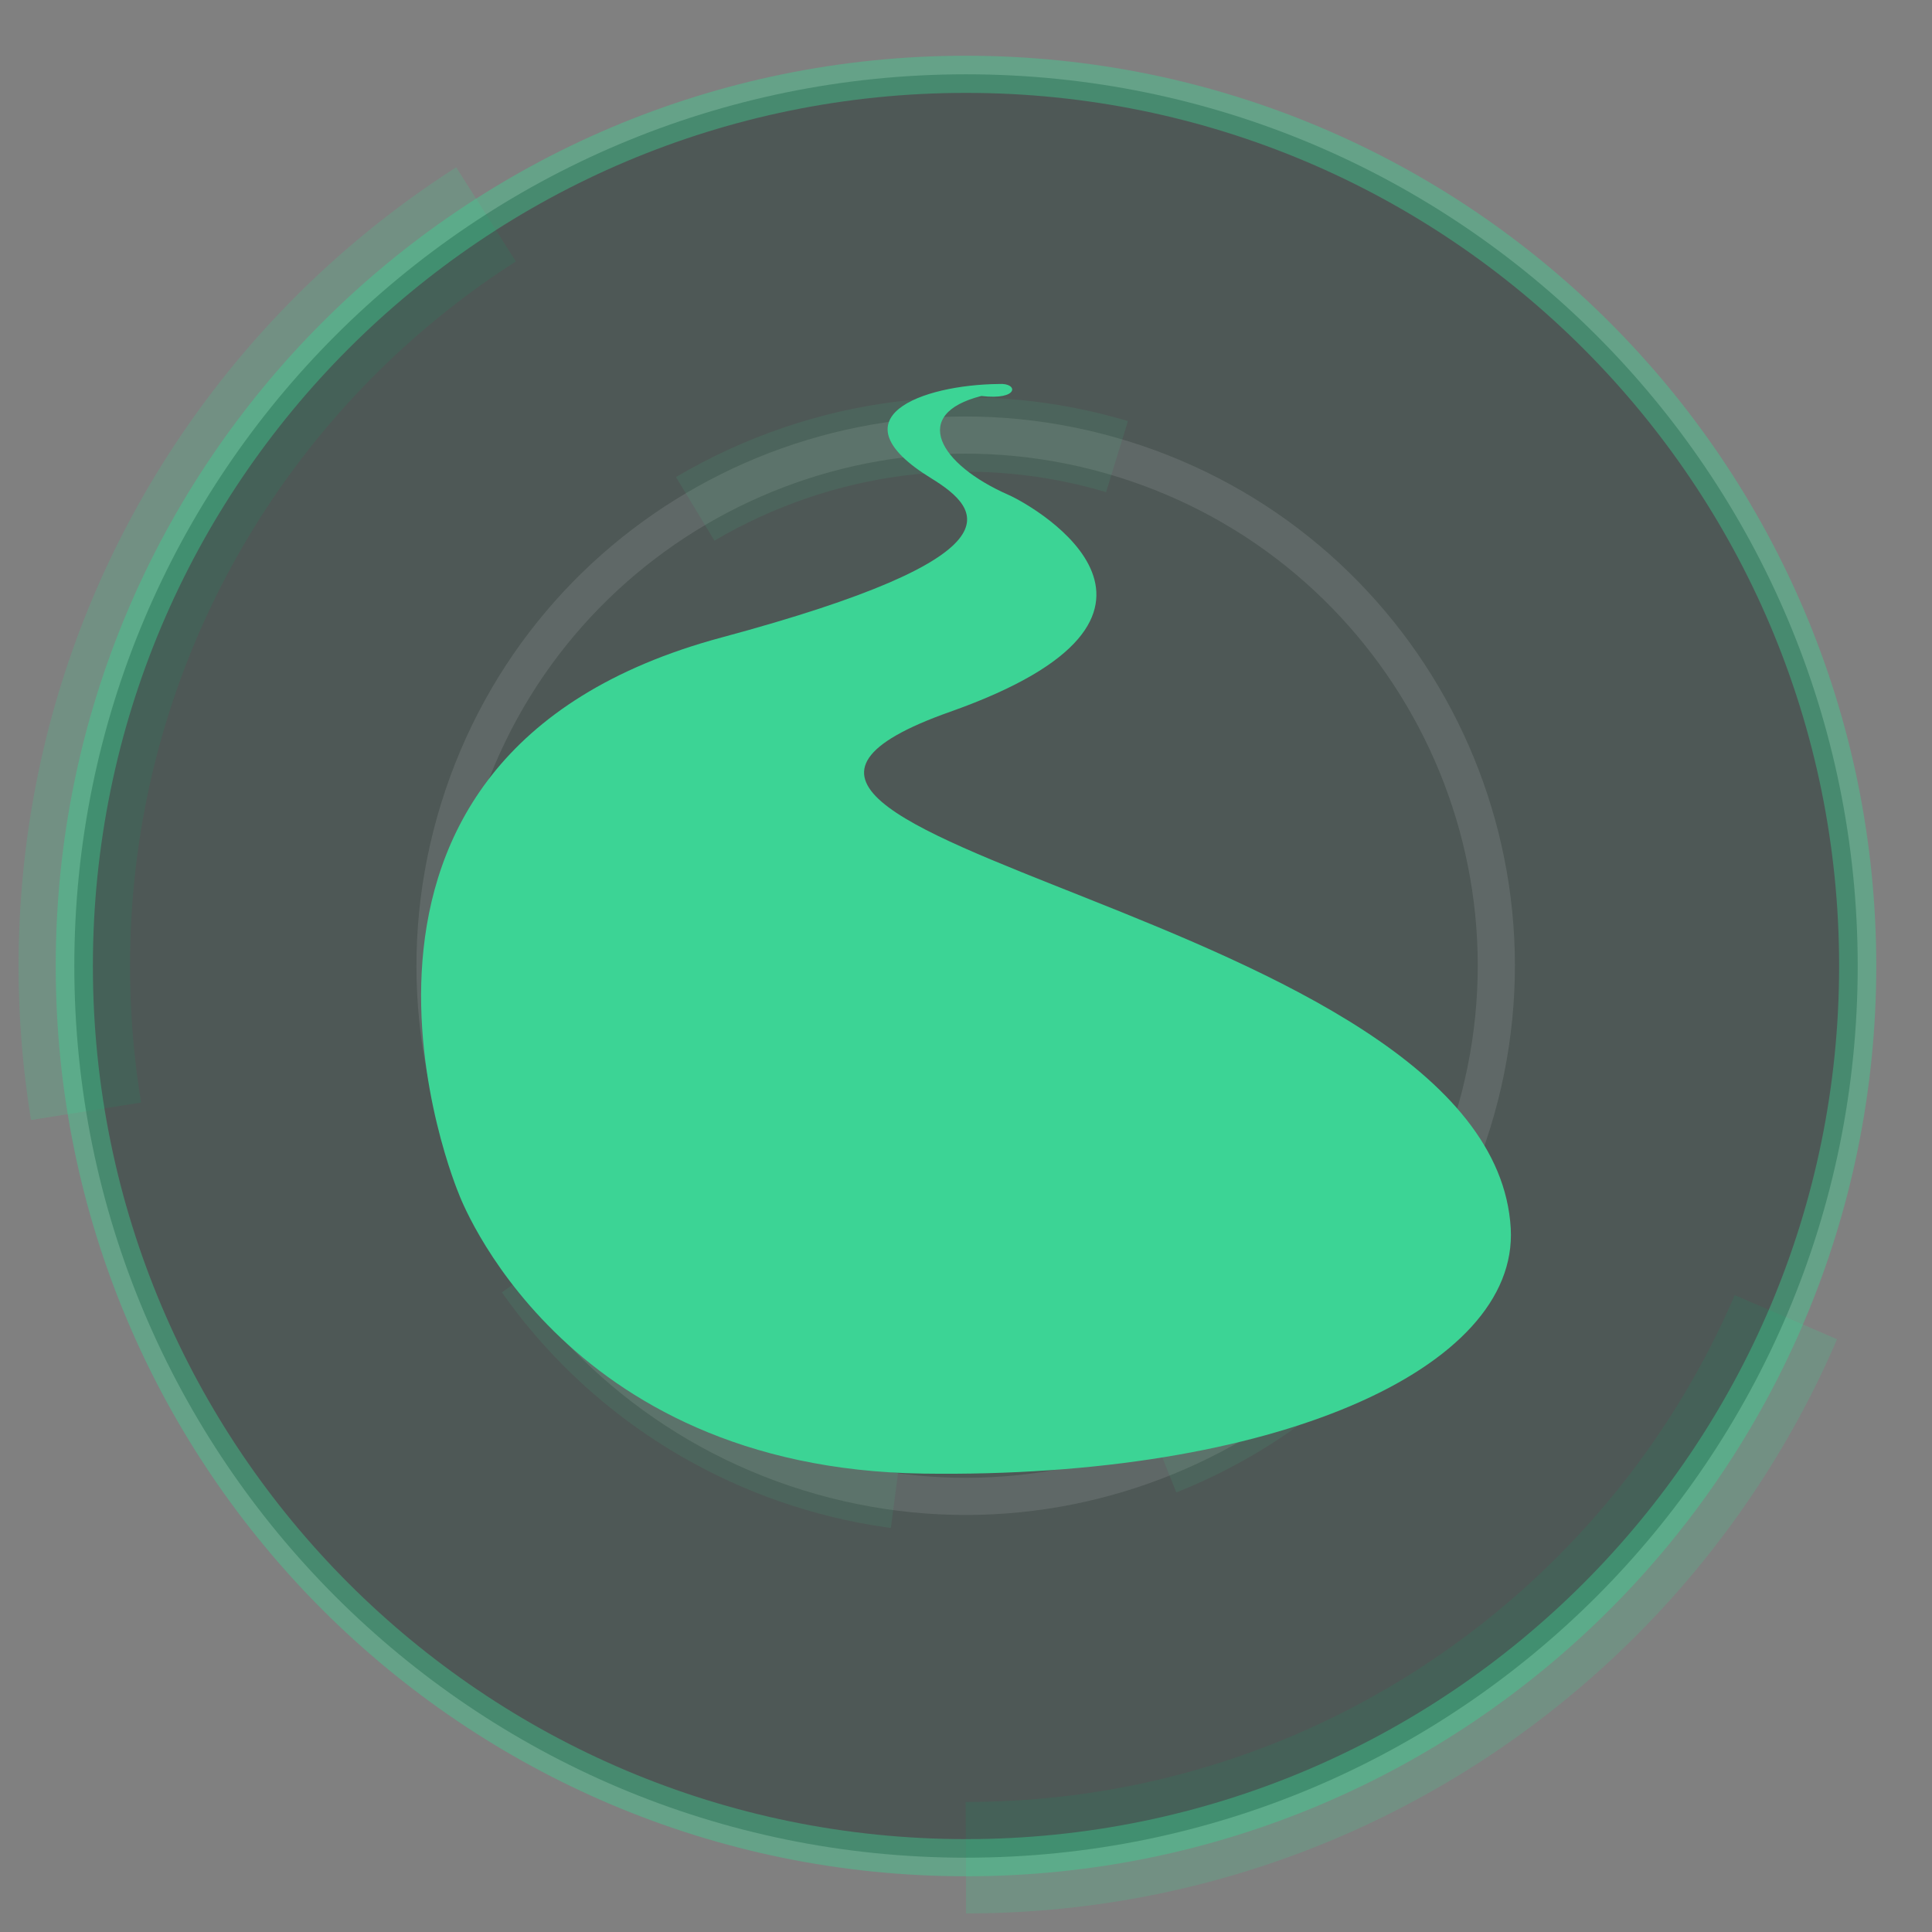 <svg width="52" height="52" viewBox="0 0 52 52" fill="none" xmlns="http://www.w3.org/2000/svg">
<rect x="0" y="0" width="52" height="52" fill="#808080" stroke="none"/>
<path opacity="0.4" d="M27.666 26.002C27.666 26.331 27.568 26.653 27.385 26.927C27.202 27.201 26.942 27.415 26.637 27.541C26.333 27.667 25.998 27.7 25.675 27.636C25.352 27.571 25.055 27.413 24.822 27.18C24.589 26.947 24.43 26.65 24.366 26.327C24.302 26.004 24.335 25.669 24.461 25.364C24.587 25.06 24.801 24.8 25.075 24.617C25.348 24.434 25.671 24.336 26 24.336C26.442 24.336 26.865 24.512 27.178 24.824C27.49 25.136 27.666 25.56 27.666 26.002Z" fill="#3CD495" stroke="#3CD495" stroke-width="0.315"/>
<path opacity="0.2" d="M26 50C39.255 50 50 39.255 50 26C50 12.745 39.255 2 26 2C12.745 2 2 12.745 2 26C2 39.255 12.745 50 26 50Z" stroke="#3CD495" stroke-width="3" stroke-miterlimit="10" stroke-dasharray="27.99 61.06"/>
<path opacity="0.4" d="M26 50C39.255 50 50 39.255 50 26C50 12.745 39.255 2 26 2C12.745 2 2 12.745 2 26C2 39.255 12.745 50 26 50Z" fill="#031D18" stroke="#3CD495" stroke-miterlimit="10"/>
<path opacity="0.1" d="M39.63 30.22C41.965 22.687 37.751 14.688 30.219 12.354C22.686 10.019 14.687 14.233 12.353 21.765C10.018 29.298 14.232 37.297 21.764 39.632C29.297 41.966 37.296 37.752 39.63 30.22Z" stroke="white" stroke-miterlimit="10"/>
<path opacity="0.1" d="M31.29 39.241C38.615 36.318 42.184 28.012 39.261 20.687C36.339 13.362 28.032 9.793 20.708 12.716C13.383 15.638 9.814 23.945 12.736 31.269C15.659 38.594 23.965 42.163 31.29 39.241Z" stroke="#3CD495" stroke-width="2" stroke-miterlimit="10" stroke-dasharray="11.77 23.55"/>
<path d="M12.346 32.124C12.346 32.124 7.386 20.391 19.424 17.157C27.551 14.971 26.442 13.719 25.065 12.874C22.412 11.246 24.793 10.356 26.89 10.335C27.41 10.299 27.437 10.781 26.415 10.658C24.489 11.142 25.273 12.497 27.14 13.318C27.926 13.666 32.879 16.572 25.575 19.157C15.778 22.623 40.165 24.445 40.662 33.062C40.871 36.846 34.292 39.796 24.845 39.662C15.039 39.522 12.346 32.124 12.346 32.124V32.124Z" fill="#3CD495"/>
</svg>
